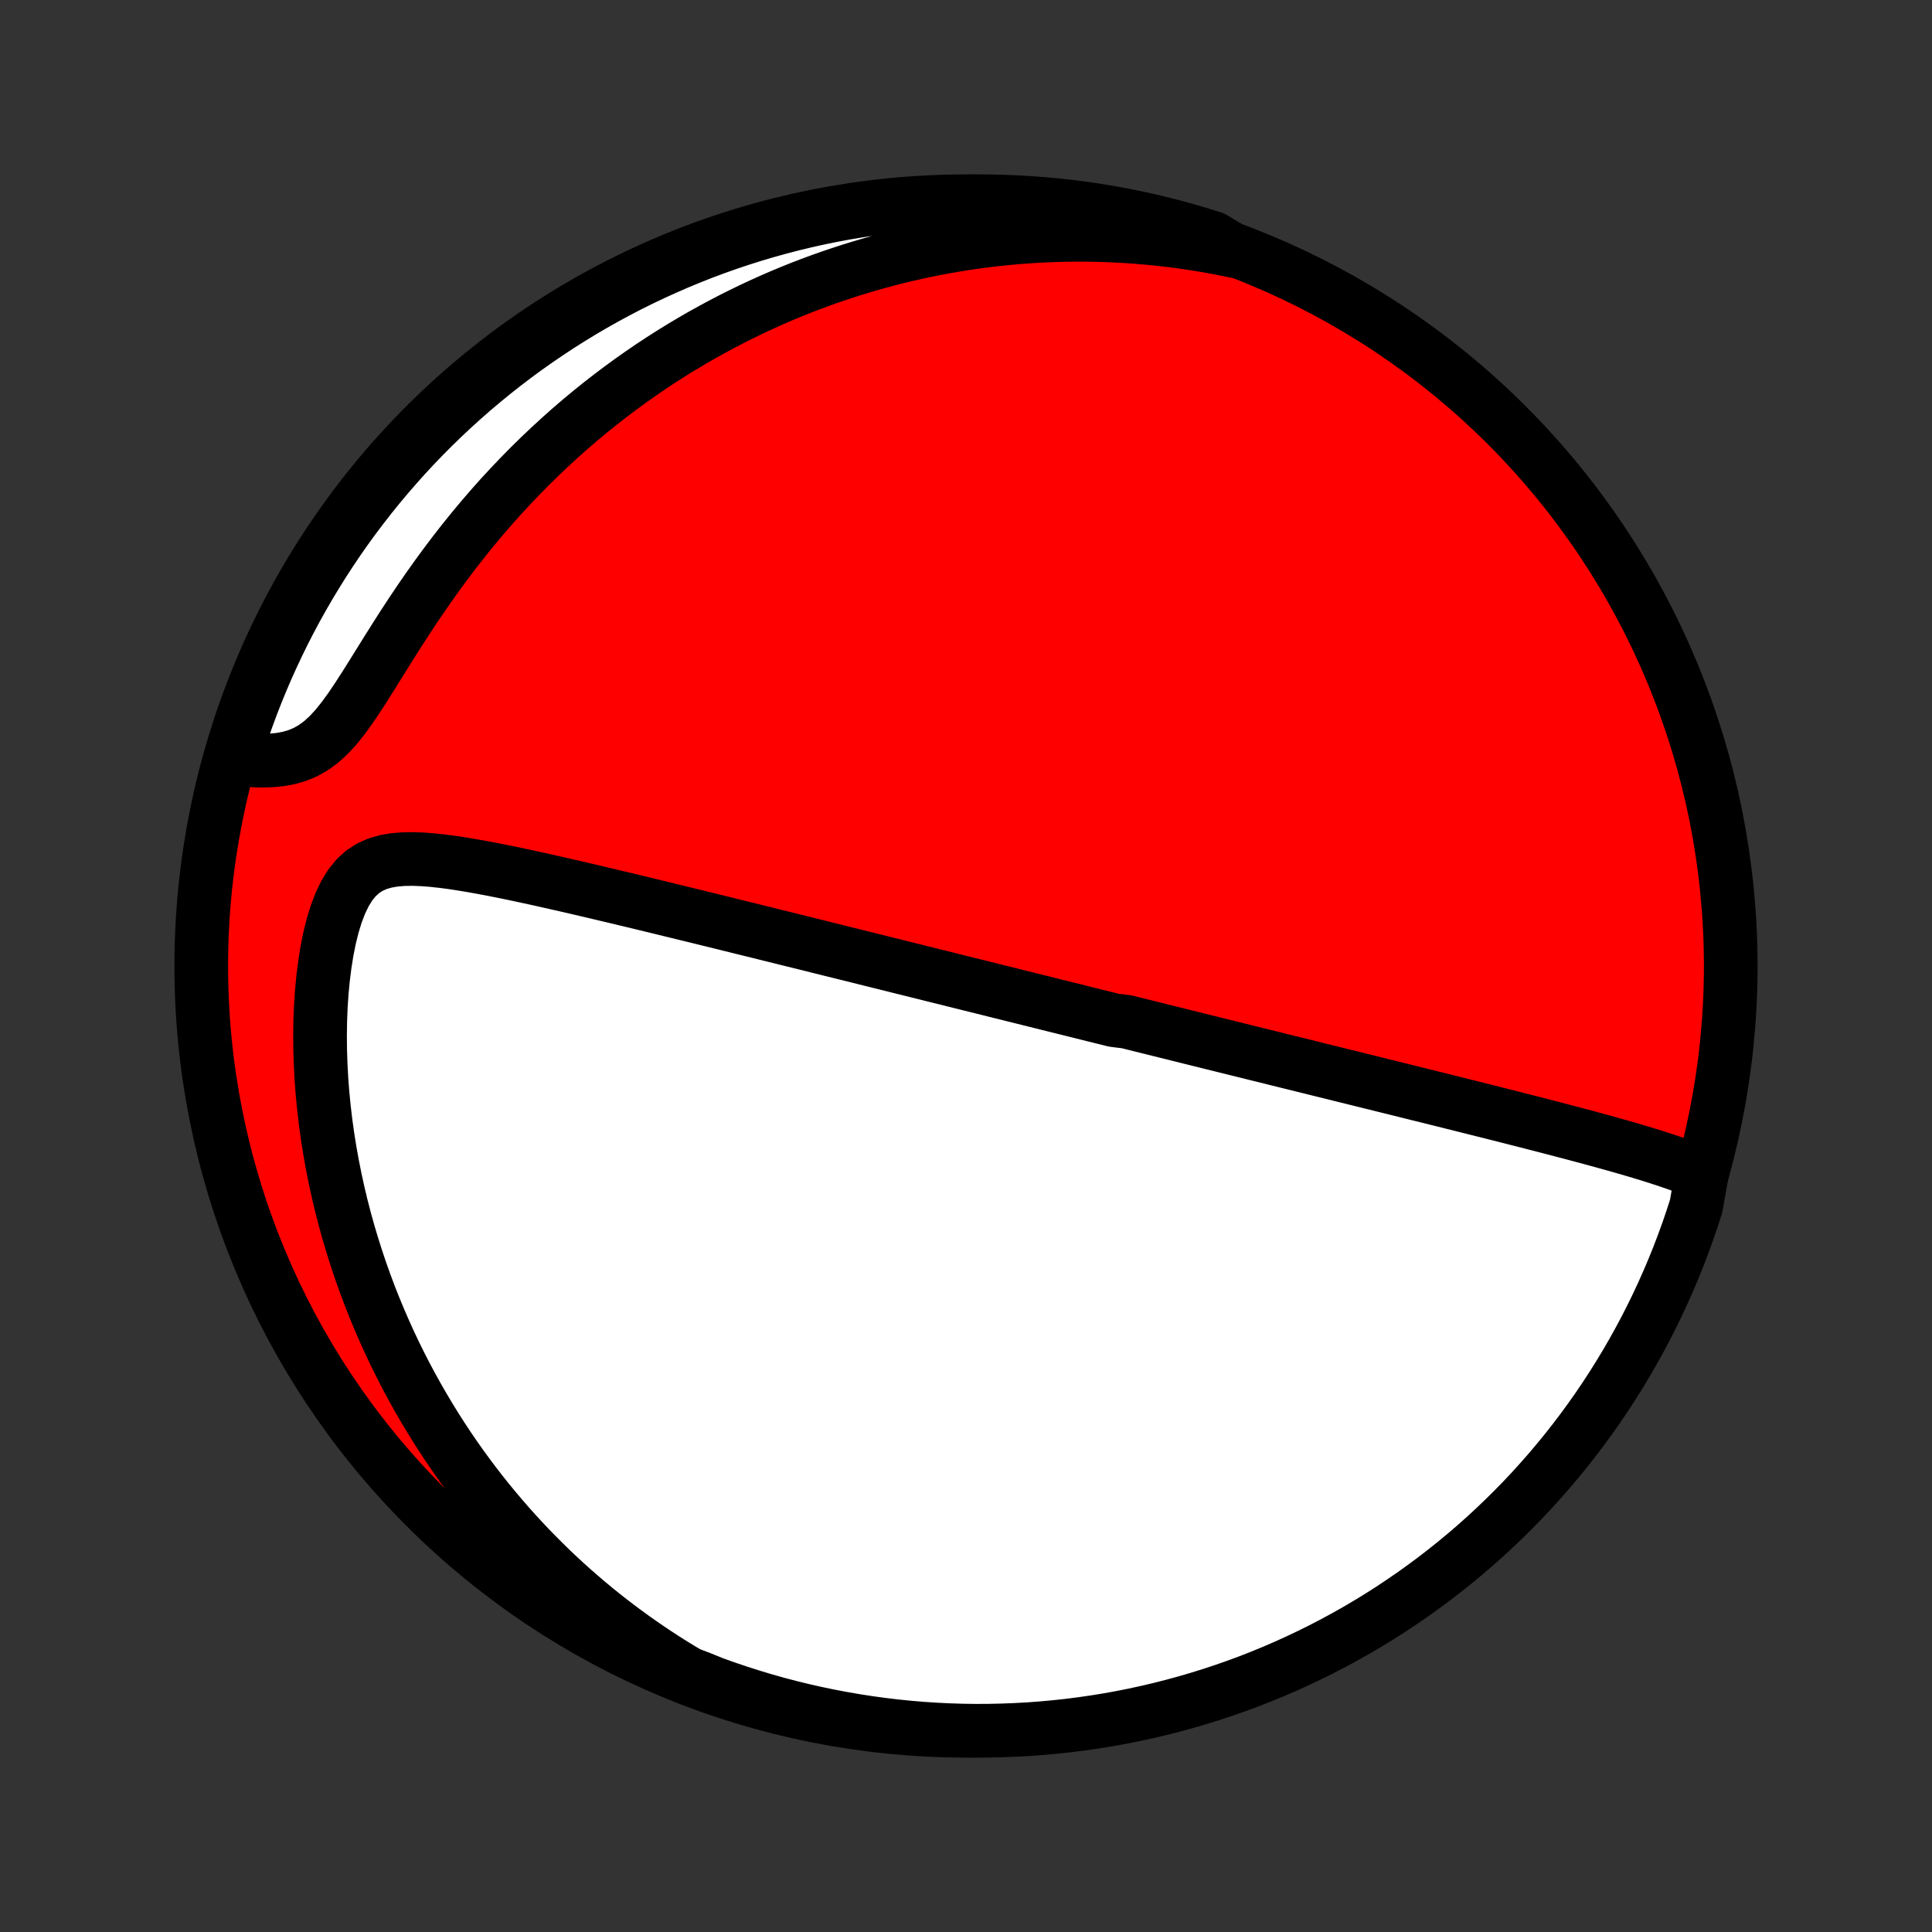 <?xml version="1.0" encoding="utf-8" standalone="no"?>
<!DOCTYPE svg PUBLIC "-//W3C//DTD SVG 1.1//EN"
  "http://www.w3.org/Graphics/SVG/1.1/DTD/svg11.dtd">
<!-- Created with matplotlib (http://matplotlib.org/) -->
<svg height="72pt" version="1.1" viewBox="0 0 72 72" width="72pt" xmlns="http://www.w3.org/2000/svg" xmlns:xlink="http://www.w3.org/1999/xlink">
 <rect x="0" y="0" width="72" height="72" fill="#333333" stroke="none"/>
 <defs>
  <style type="text/css">
*{stroke-linecap:butt;stroke-linejoin:round;}
  </style>
 </defs>
 <g id="figure_1">
  <g id="patch_1">
   <path d="
M0 72
L72 72
L72 0
L0 0
z
" style="fill:none;"/>
  </g>
  <g id="axes_1">
   <g id="PatchCollection_1">
    <defs>
     <path d="
M36 -7.5
C43.558 -7.5 50.808 -10.503 56.153 -15.848
C61.497 -21.192 64.5 -28.442 64.5 -36
C64.5 -43.558 61.497 -50.808 56.153 -56.153
C50.808 -61.497 43.558 -64.5 36 -64.5
C28.442 -64.5 21.192 -61.497 15.848 -56.153
C10.503 -50.808 7.5 -43.558 7.5 -36
C7.5 -28.442 10.503 -21.192 15.848 -15.848
C21.192 -10.503 28.442 -7.5 36 -7.5
z
" id="C0_0_a811fe30f3"/>
     <path d="
M63.422 -28.257
L63.134 -28.379
L62.84 -28.494
L62.54 -28.605
L62.236 -28.711
L61.928 -28.813
L61.617 -28.913
L61.304 -29.01
L60.989 -29.105
L60.672 -29.198
L60.355 -29.289
L60.036 -29.378
L59.717 -29.467
L59.398 -29.554
L59.08 -29.64
L58.761 -29.725
L58.444 -29.809
L58.127 -29.892
L57.811 -29.975
L57.496 -30.056
L57.182 -30.137
L56.87 -30.217
L56.559 -30.296
L56.25 -30.375
L55.943 -30.453
L55.637 -30.53
L55.333 -30.606
L55.031 -30.682
L54.731 -30.757
L54.433 -30.832
L54.136 -30.906
L53.842 -30.98
L53.55 -31.052
L53.26 -31.125
L52.971 -31.196
L52.685 -31.267
L52.401 -31.338
L52.119 -31.408
L51.839 -31.477
L51.56 -31.546
L51.284 -31.615
L51.009 -31.683
L50.737 -31.75
L50.466 -31.817
L50.197 -31.884
L49.929 -31.95
L49.664 -32.016
L49.4 -32.081
L49.137 -32.146
L48.877 -32.211
L48.617 -32.275
L48.36 -32.339
L48.103 -32.402
L47.848 -32.465
L47.594 -32.528
L47.342 -32.591
L47.091 -32.653
L46.84 -32.715
L46.592 -32.777
L46.343 -32.838
L46.096 -32.9
L45.85 -32.961
L45.605 -33.021
L45.361 -33.082
L45.117 -33.142
L44.874 -33.203
L44.631 -33.263
L44.39 -33.323
L44.148 -33.383
L43.907 -33.443
L43.667 -33.503
L43.427 -33.562
L43.187 -33.622
L42.947 -33.682
L42.708 -33.741
L42.468 -33.801
L42.229 -33.861
L41.99 -33.92
L41.511 -33.98
L41.271 -34.04
L41.031 -34.099
L40.79 -34.159
L40.549 -34.219
L40.308 -34.279
L40.066 -34.34
L39.824 -34.4
L39.58 -34.461
L39.337 -34.521
L39.092 -34.582
L38.847 -34.643
L38.6 -34.705
L38.353 -34.766
L38.105 -34.828
L37.855 -34.89
L37.605 -34.953
L37.353 -35.015
L37.099 -35.078
L36.845 -35.142
L36.589 -35.206
L36.331 -35.27
L36.072 -35.334
L35.812 -35.399
L35.549 -35.465
L35.285 -35.531
L35.019 -35.597
L34.751 -35.663
L34.481 -35.731
L34.209 -35.798
L33.935 -35.867
L33.659 -35.935
L33.38 -36.005
L33.1 -36.075
L32.816 -36.145
L32.531 -36.216
L32.242 -36.288
L31.952 -36.361
L31.658 -36.434
L31.362 -36.507
L31.063 -36.581
L30.761 -36.656
L30.457 -36.732
L30.149 -36.809
L29.839 -36.886
L29.525 -36.963
L29.209 -37.042
L28.889 -37.121
L28.566 -37.201
L28.24 -37.282
L27.911 -37.363
L27.579 -37.445
L27.243 -37.528
L26.904 -37.612
L26.563 -37.696
L26.218 -37.781
L25.869 -37.866
L25.518 -37.952
L25.163 -38.039
L24.806 -38.126
L24.445 -38.214
L24.081 -38.302
L23.715 -38.391
L23.346 -38.479
L22.974 -38.568
L22.6 -38.657
L22.224 -38.746
L21.845 -38.835
L21.465 -38.924
L21.082 -39.012
L20.699 -39.099
L20.314 -39.186
L19.927 -39.272
L19.541 -39.355
L19.154 -39.438
L18.767 -39.517
L18.38 -39.594
L17.994 -39.667
L17.61 -39.736
L17.228 -39.8
L16.849 -39.858
L16.474 -39.907
L16.104 -39.947
L15.74 -39.975
L15.383 -39.988
L15.036 -39.983
L14.7 -39.955
L14.377 -39.9
L14.072 -39.812
L13.785 -39.684
L13.519 -39.513
L13.276 -39.293
L13.056 -39.023
L12.859 -38.705
L12.685 -38.343
L12.531 -37.941
L12.398 -37.507
L12.283 -37.045
L12.186 -36.561
L12.106 -36.06
L12.041 -35.546
L11.991 -35.022
L11.956 -34.49
L11.935 -33.953
L11.927 -33.412
L11.932 -32.87
L11.95 -32.327
L11.979 -31.784
L12.02 -31.244
L12.073 -30.705
L12.136 -30.17
L12.21 -29.638
L12.294 -29.111
L12.388 -28.589
L12.491 -28.072
L12.603 -27.561
L12.723 -27.056
L12.852 -26.557
L12.989 -26.064
L13.134 -25.579
L13.286 -25.1
L13.444 -24.629
L13.61 -24.164
L13.781 -23.707
L13.959 -23.258
L14.143 -22.816
L14.332 -22.381
L14.526 -21.953
L14.725 -21.534
L14.929 -21.121
L15.137 -20.716
L15.35 -20.319
L15.567 -19.929
L15.788 -19.546
L16.012 -19.17
L16.24 -18.801
L16.471 -18.44
L16.705 -18.085
L16.943 -17.737
L17.183 -17.396
L17.426 -17.062
L17.672 -16.734
L17.92 -16.413
L18.171 -16.098
L18.424 -15.789
L18.679 -15.487
L18.936 -15.19
L19.195 -14.9
L19.457 -14.615
L19.72 -14.336
L19.986 -14.063
L20.253 -13.795
L20.522 -13.532
L20.792 -13.275
L21.065 -13.023
L21.339 -12.776
L21.615 -12.535
L21.892 -12.298
L22.171 -12.066
L22.452 -11.839
L22.735 -11.617
L23.019 -11.399
L23.305 -11.186
L23.592 -10.977
L23.881 -10.773
L24.172 -10.573
L24.464 -10.377
L24.758 -10.186
L25.054 -9.998
L25.352 -9.815
L25.652 -9.636
L26.111 -9.461
L26.579 -9.271
L27.05 -9.102
L27.524 -8.942
L28 -8.79
L28.478 -8.646
L28.959 -8.51
L29.442 -8.383
L29.927 -8.265
L30.414 -8.154
L30.903 -8.053
L31.393 -7.96
L31.885 -7.875
L32.377 -7.799
L32.871 -7.731
L33.366 -7.672
L33.862 -7.622
L34.358 -7.58
L34.855 -7.547
L35.352 -7.523
L35.849 -7.507
L36.347 -7.5
L36.844 -7.502
L37.341 -7.513
L37.838 -7.532
L38.334 -7.559
L38.829 -7.596
L39.324 -7.641
L39.817 -7.694
L40.31 -7.757
L40.801 -7.828
L41.29 -7.907
L41.778 -7.995
L42.264 -8.092
L42.749 -8.197
L43.231 -8.311
L43.711 -8.433
L44.189 -8.563
L44.664 -8.702
L45.136 -8.849
L45.606 -9.004
L46.073 -9.168
L46.537 -9.339
L46.997 -9.519
L47.454 -9.707
L47.908 -9.903
L48.358 -10.107
L48.804 -10.319
L49.247 -10.538
L49.685 -10.766
L50.12 -11.001
L50.549 -11.243
L50.975 -11.494
L51.396 -11.751
L51.812 -12.016
L52.223 -12.289
L52.63 -12.568
L53.031 -12.855
L53.428 -13.149
L53.818 -13.449
L54.204 -13.757
L54.584 -14.071
L54.958 -14.392
L55.327 -14.72
L55.689 -15.054
L56.046 -15.395
L56.396 -15.741
L56.741 -16.094
L57.079 -16.453
L57.41 -16.818
L57.735 -17.189
L58.054 -17.566
L58.365 -17.948
L58.67 -18.335
L58.968 -18.728
L59.259 -19.127
L59.543 -19.53
L59.82 -19.939
L60.089 -20.352
L60.351 -20.77
L60.606 -21.193
L60.853 -21.62
L61.093 -22.052
L61.325 -22.487
L61.549 -22.927
L61.766 -23.371
L61.974 -23.819
L62.175 -24.271
L62.368 -24.726
L62.553 -25.184
L62.729 -25.646
L62.898 -26.111
L63.058 -26.579
L63.21 -27.05
z
" id="C0_1_607fc6c761"/>
     <path d="
M46.021 -62.641
L45.683 -62.71
L45.346 -62.776
L45.01 -62.836
L44.673 -62.893
L44.337 -62.945
L44.002 -62.993
L43.667 -63.036
L43.331 -63.076
L42.996 -63.111
L42.662 -63.142
L42.327 -63.17
L41.992 -63.193
L41.657 -63.212
L41.322 -63.227
L40.987 -63.239
L40.652 -63.246
L40.316 -63.249
L39.98 -63.248
L39.644 -63.243
L39.307 -63.234
L38.969 -63.221
L38.631 -63.204
L38.293 -63.182
L37.953 -63.157
L37.614 -63.127
L37.273 -63.093
L36.931 -63.055
L36.589 -63.013
L36.246 -62.966
L35.901 -62.914
L35.556 -62.858
L35.21 -62.798
L34.862 -62.733
L34.514 -62.663
L34.164 -62.588
L33.813 -62.509
L33.461 -62.424
L33.108 -62.334
L32.753 -62.24
L32.397 -62.14
L32.04 -62.034
L31.681 -61.923
L31.321 -61.806
L30.96 -61.684
L30.597 -61.556
L30.233 -61.421
L29.867 -61.281
L29.501 -61.134
L29.133 -60.981
L28.763 -60.821
L28.393 -60.654
L28.021 -60.481
L27.648 -60.3
L27.274 -60.113
L26.899 -59.918
L26.523 -59.715
L26.145 -59.505
L25.768 -59.287
L25.389 -59.061
L25.01 -58.827
L24.631 -58.585
L24.251 -58.334
L23.871 -58.074
L23.491 -57.806
L23.112 -57.529
L22.733 -57.243
L22.354 -56.948
L21.976 -56.643
L21.6 -56.33
L21.224 -56.007
L20.851 -55.674
L20.479 -55.332
L20.109 -54.981
L19.742 -54.62
L19.377 -54.25
L19.016 -53.87
L18.657 -53.482
L18.303 -53.084
L17.953 -52.678
L17.607 -52.263
L17.265 -51.84
L16.929 -51.409
L16.598 -50.971
L16.272 -50.526
L15.952 -50.076
L15.638 -49.621
L15.331 -49.163
L15.029 -48.702
L14.734 -48.24
L14.444 -47.78
L14.16 -47.324
L13.881 -46.876
L13.606 -46.438
L13.335 -46.017
L13.065 -45.616
L12.794 -45.242
L12.522 -44.903
L12.245 -44.602
L11.962 -44.345
L11.673 -44.134
L11.376 -43.967
L11.073 -43.842
L10.764 -43.753
L10.452 -43.695
L10.136 -43.663
L9.82 -43.652
L9.504 -43.658
L9.189 -43.677
L8.725 -43.707
L8.874 -44.267
L9.031 -44.742
L9.196 -45.214
L9.369 -45.684
L9.55 -46.15
L9.739 -46.613
L9.936 -47.073
L10.142 -47.53
L10.355 -47.983
L10.575 -48.432
L10.804 -48.878
L11.04 -49.32
L11.284 -49.757
L11.536 -50.191
L11.795 -50.62
L12.061 -51.045
L12.334 -51.465
L12.615 -51.88
L12.903 -52.291
L13.198 -52.697
L13.5 -53.097
L13.809 -53.493
L14.124 -53.883
L14.446 -54.267
L14.775 -54.646
L15.11 -55.02
L15.451 -55.387
L15.799 -55.749
L16.153 -56.104
L16.513 -56.454
L16.879 -56.797
L17.251 -57.134
L17.628 -57.465
L18.012 -57.788
L18.4 -58.106
L18.794 -58.416
L19.193 -58.72
L19.597 -59.017
L20.007 -59.307
L20.421 -59.589
L20.84 -59.865
L21.263 -60.133
L21.691 -60.394
L22.123 -60.648
L22.56 -60.894
L23.001 -61.132
L23.445 -61.363
L23.894 -61.586
L24.346 -61.801
L24.802 -62.008
L25.261 -62.208
L25.723 -62.399
L26.188 -62.583
L26.657 -62.758
L27.128 -62.925
L27.602 -63.084
L28.079 -63.235
L28.558 -63.377
L29.039 -63.511
L29.523 -63.637
L30.008 -63.754
L30.495 -63.863
L30.984 -63.963
L31.474 -64.055
L31.966 -64.138
L32.459 -64.213
L32.953 -64.279
L33.448 -64.337
L33.944 -64.385
L34.44 -64.426
L34.937 -64.457
L35.434 -64.48
L35.932 -64.494
L36.429 -64.5
L36.926 -64.497
L37.423 -64.485
L37.92 -64.464
L38.416 -64.435
L38.911 -64.397
L39.406 -64.351
L39.899 -64.296
L40.391 -64.232
L40.882 -64.16
L41.371 -64.079
L41.859 -63.989
L42.345 -63.891
L42.829 -63.785
L43.31 -63.67
L43.79 -63.546
L44.267 -63.415
L44.742 -63.275
L45.214 -63.126
z
" id="C0_2_22016af33b"/>
    </defs>
    <g clip-path="url(#p1bffca34e9)">
     <use style="fill:#ff0000;stroke:#000000;stroke-width:2.0;" x="0.0" xlink:href="#C0_0_a811fe30f3" y="72.0"/>
    </g>
    <g clip-path="url(#p1bffca34e9)">
     <use style="fill:#ffffff;stroke:#000000;stroke-width:2.0;" x="0.0" xlink:href="#C0_1_607fc6c761" y="72.0"/>
    </g>
    <g clip-path="url(#p1bffca34e9)">
     <use style="fill:#ffffff;stroke:#000000;stroke-width:2.0;" x="0.0" xlink:href="#C0_2_22016af33b" y="72.0"/>
    </g>
   </g>
  </g>
 </g>
 <defs>
  <clipPath id="p1bffca34e9">
   <rect height="72.0" width="72.0" x="0.0" y="0.0"/>
  </clipPath>
 </defs>
</svg>
